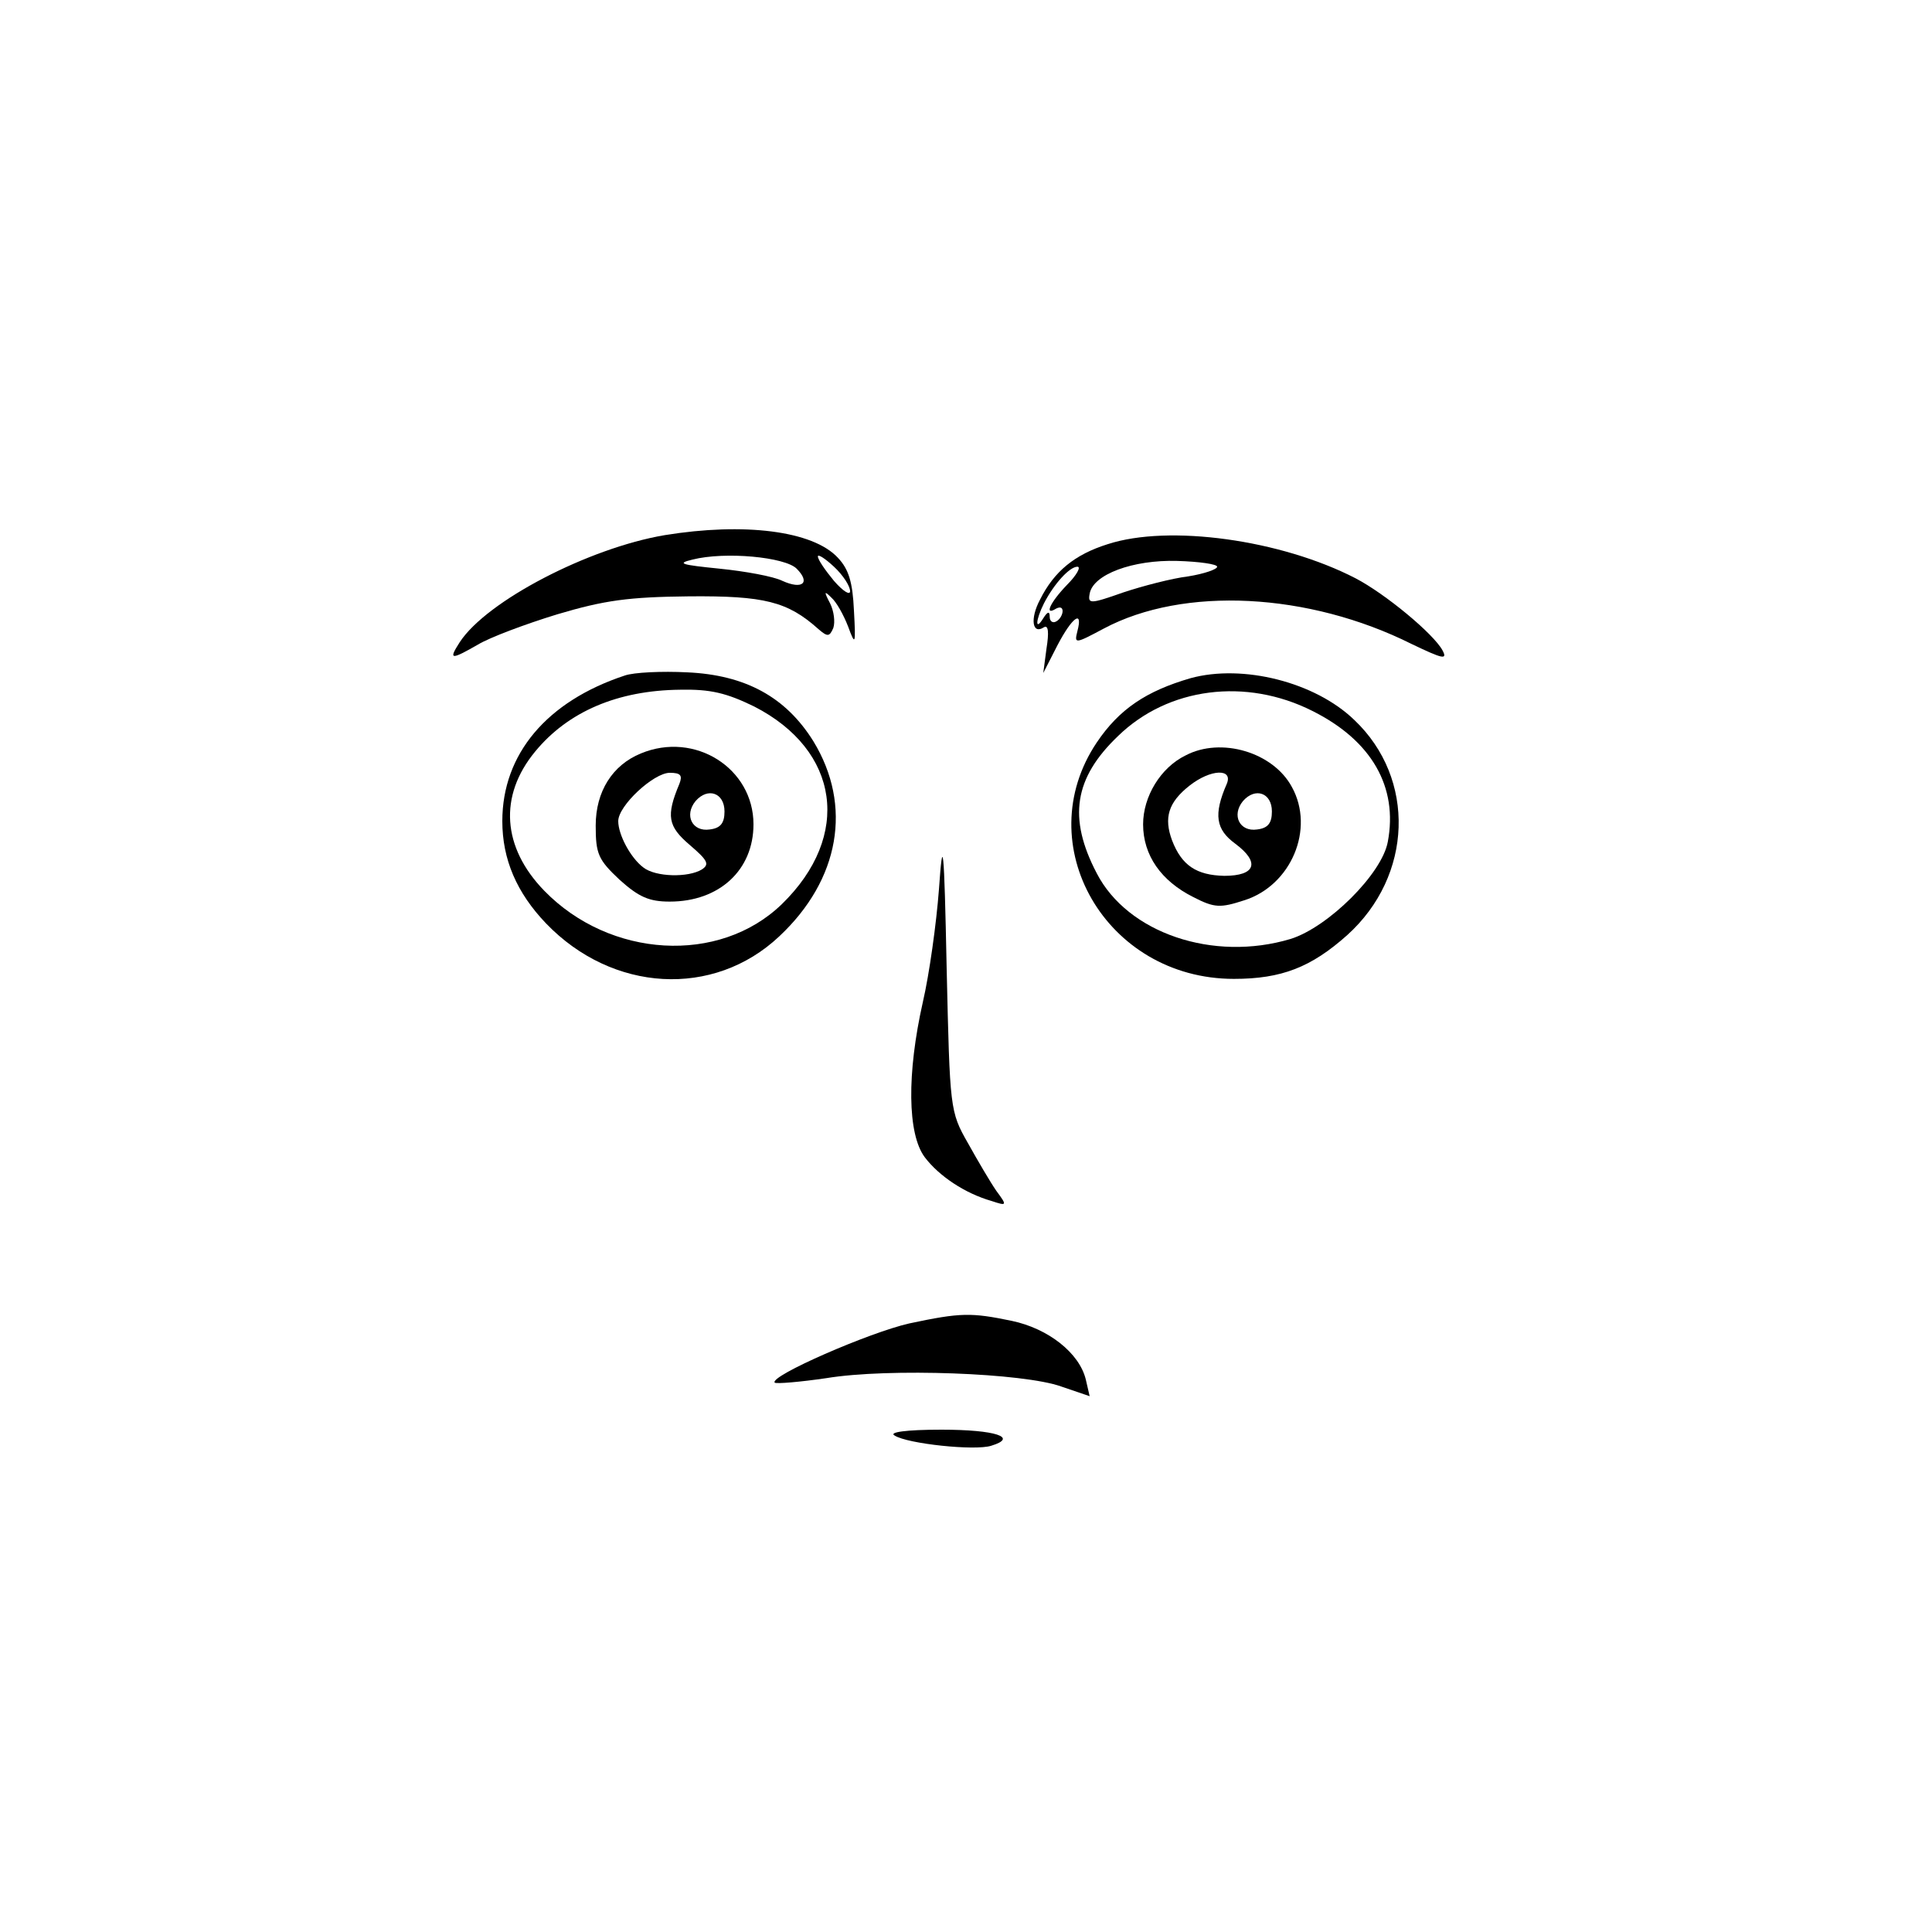 <?xml version="1.0" standalone="no"?>
<!DOCTYPE svg PUBLIC "-//W3C//DTD SVG 20010904//EN"
 "http://www.w3.org/TR/2001/REC-SVG-20010904/DTD/svg10.dtd">
<svg version="1.0" xmlns="http://www.w3.org/2000/svg"
 width="300pt" height="300pt" viewBox="0 0 300 300"
 preserveAspectRatio="xMidYMid meet">
<g transform="translate(0,300) scale(0.1,-0.1)"
fill="#000000" stroke="none">
<path d="M1032 2169 c-118 -20 -276 -102 -318 -166 -18 -28 -14 -28 28 -4 18
11 74 32 123 47 74 22 111 27 205 28 117 1 153 -8 201 -51 14 -12 17 -12 23 2
3 9 1 26 -5 38 -10 19 -9 20 2 9 8 -7 19 -27 26 -45 11 -30 12 -29 9 25 -2 44
-8 64 -25 82 -39 42 -146 55 -269 35z m205 -52 c22 -22 9 -33 -22 -19 -14 7
-58 15 -98 19 -59 6 -67 8 -42 14 51 13 144 4 162 -14z m83 -35 c0 -7 -11 0
-25 16 -14 17 -25 33 -25 38 0 4 11 -3 25 -16 14 -13 25 -30 25 -38z"/>
<path d="M1720 2155 c-51 -16 -83 -42 -105 -86 -16 -30 -12 -55 6 -43 7 4 8
-8 4 -33 l-5 -38 22 43 c23 44 40 56 31 22 -5 -20 -4 -20 41 4 124 66 318 56
478 -24 48 -23 56 -25 48 -10 -14 26 -89 88 -135 112 -116 60 -290 84 -385 53z
m170 -35 c0 -4 -20 -11 -45 -15 -25 -3 -71 -15 -101 -25 -51 -18 -55 -18 -52
-2 5 30 67 53 136 51 34 -1 62 -5 62 -9z m-233 -28 c-27 -28 -36 -49 -17 -37
6 3 10 2 10 -4 0 -5 -4 -13 -10 -16 -5 -3 -10 0 -10 7 0 9 -3 9 -10 -2 -13
-21 -12 -3 1 23 16 31 40 57 52 57 6 0 -1 -13 -16 -28z"/>
<path d="M970 1951 c-121 -40 -190 -122 -190 -226 0 -59 22 -111 68 -159 103
-107 260 -116 362 -20 94 88 114 203 53 303 -43 69 -106 103 -196 107 -39 2
-83 0 -97 -5z m201 -48 c133 -68 152 -201 43 -307 -97 -94 -267 -84 -369 21
-65 67 -71 147 -14 216 51 62 128 95 225 96 47 1 72 -5 115 -26z"/>
<path d="M995 1830 c-44 -18 -70 -59 -70 -112 0 -44 4 -53 37 -84 30 -27 46
-34 78 -34 77 0 130 49 130 120 0 87 -91 145 -175 110z m60 -47 c-21 -50 -18
-66 16 -95 28 -24 31 -30 19 -38 -21 -13 -72 -12 -91 3 -20 15 -39 51 -39 72
0 24 55 75 80 75 17 0 20 -4 15 -17z m70 -43 c0 -18 -6 -26 -23 -28 -27 -4
-40 22 -22 44 19 22 45 13 45 -16z"/>
<path d="M1849 1947 c-69 -20 -111 -48 -146 -100 -106 -158 14 -367 213 -367
74 0 120 18 176 68 102 92 107 243 11 334 -61 59 -173 87 -254 65z m189 -51
c92 -46 133 -118 117 -203 -9 -50 -93 -133 -151 -151 -120 -36 -253 9 -301
102 -45 86 -35 148 33 213 78 76 199 91 302 39z"/>
<path d="M1841 1827 c-39 -19 -66 -64 -66 -107 0 -48 28 -88 78 -113 33 -17
42 -17 79 -5 73 23 110 111 74 176 -29 54 -110 78 -165 49z m64 -44 c-21 -48
-17 -71 13 -93 39 -29 32 -50 -17 -50 -43 1 -66 16 -81 55 -13 35 -6 59 27 85
33 26 68 27 58 3z m70 -43 c0 -18 -6 -26 -23 -28 -27 -4 -40 22 -22 44 19 22
45 13 45 -16z"/>
<path d="M1458 1619 c-4 -53 -15 -132 -25 -175 -25 -111 -24 -205 3 -241 22
-29 62 -56 104 -68 24 -8 24 -7 7 16 -9 13 -29 47 -44 74 -28 49 -28 53 -33
270 -4 196 -6 210 -12 124z"/>
<path d="M1412 945 c-62 -14 -218 -82 -209 -92 3 -2 39 1 80 7 97 16 307 8
365 -13 l44 -15 -6 26 c-10 41 -58 79 -115 91 -63 13 -79 13 -159 -4z"/>
<path d="M1389 771 c20 -13 125 -24 150 -16 43 13 7 25 -77 25 -56 0 -82 -4
-73 -9z"/>
</g>
</svg>
